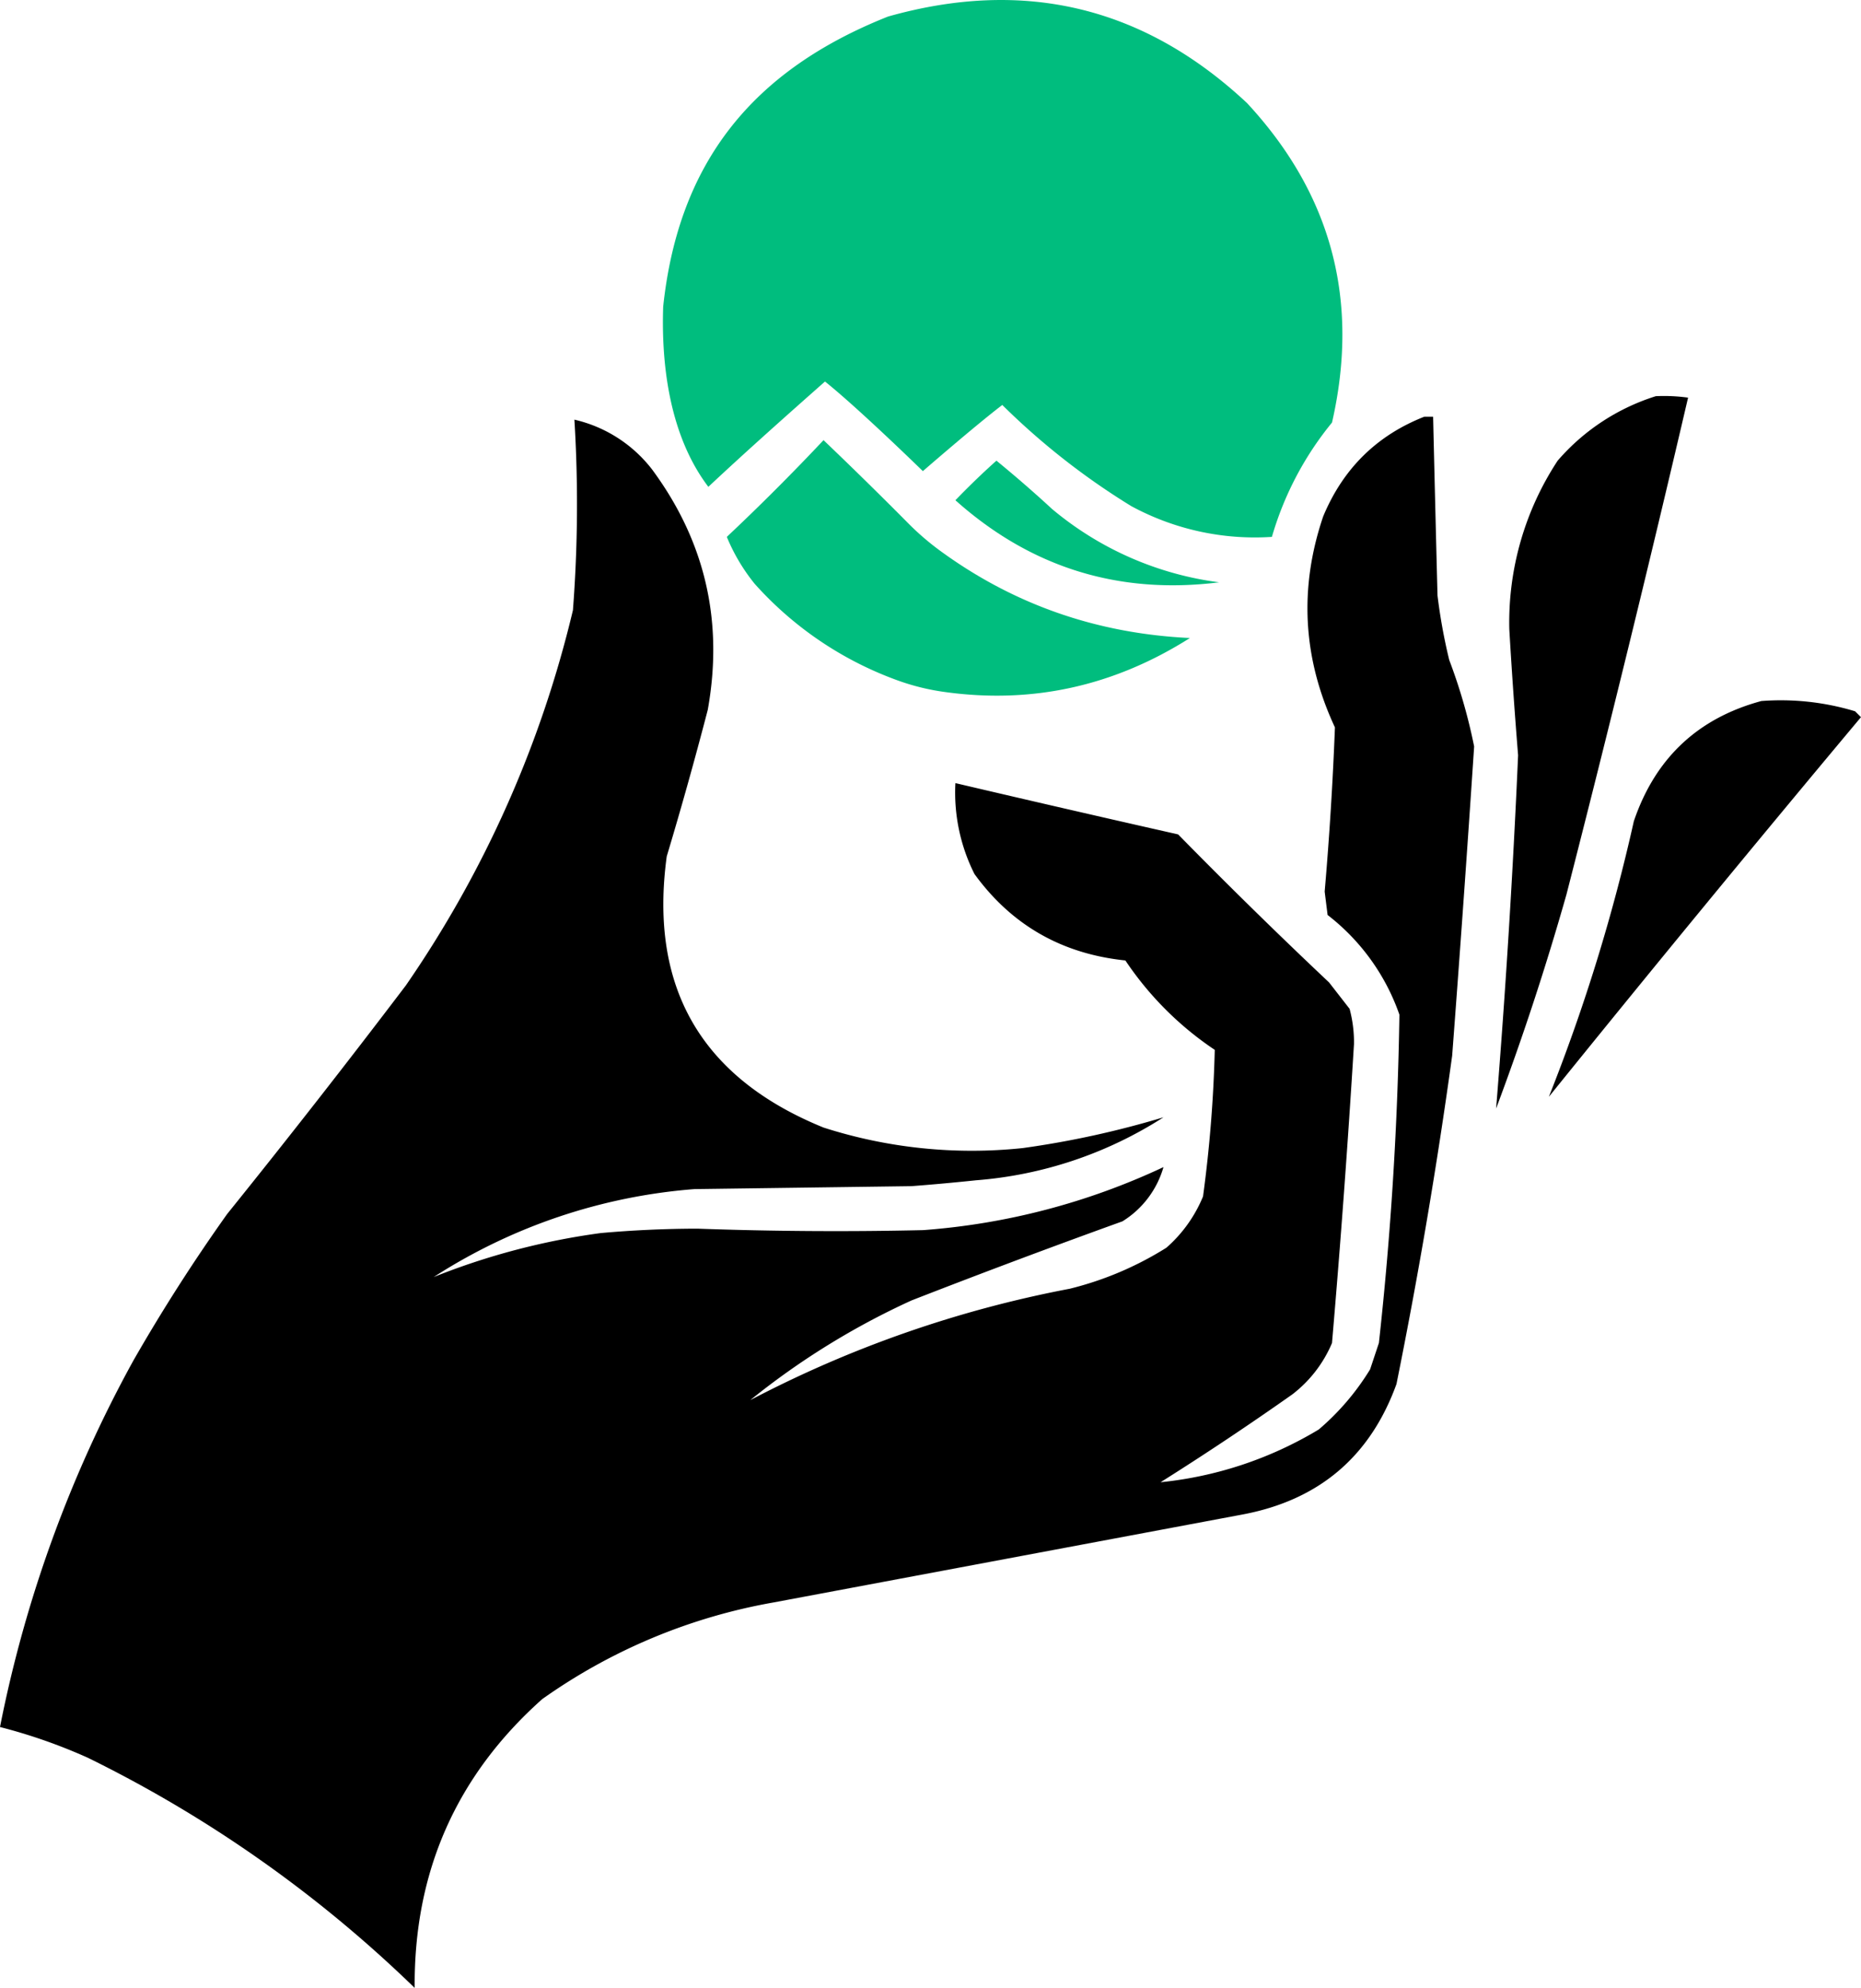 <svg fill="currentColor" id="a89aa928-01ca-4843-8317-061c51f51a5a" data-name="Capa 1" xmlns="http://www.w3.org/2000/svg" viewBox="0 0 889.03 949.44"><g fill="#00bd7e"><path d="M384.31,183.67c7.36-69.08,42.87-112.83,107.39-138.48q97.79-27.63,171.5,41.3,60.6,65.27,40.61,152.61a153.5,153.5,0,0,0-28.71,54.6A123.9,123.9,0,0,1,607.9,279a341.27,341.27,0,0,1-61.6-48.3c-12.75,9.71-37.94,31.6-37.94,31.6h0s-30.73-30-46.76-42.8c-18.16,16.05-38,33.69-55.72,50.3C386.3,244,383.45,208.34,384.31,183.67Z" transform="translate(-67.49 -37.28)"/><path d="M460.9,247.5q20.33,19.41,40.23,39.47a128.32,128.32,0,0,0,14.8,12.86q52.94,39,120,42.17-54.71,34.65-117.69,25.7a109,109,0,0,1-22-5.48A168.36,168.36,0,0,1,428,316.1a90,90,0,0,1-13.3-22.4Q438.43,271.37,460.9,247.5Z" transform="translate(-67.49 -37.28)" /><path d="M543.5,257.3q13.53,11.06,26.6,23.1a155.23,155.23,0,0,0,79.8,35q-72,9-126-39.2Q533.48,266.26,543.5,257.3Z" transform="translate(-67.49 -37.28)" /></g> <path d="M858.51,226.5a84.33,84.33,0,0,1,15.4.7Q846.21,346,815.81,464.5q-14.71,51.83-33.6,102.21Q789,482.55,792.71,398q-2.44-30.09-4.2-60.2a140.6,140.6,0,0,1,23.1-80.5A102.43,102.43,0,0,1,858.51,226.5Z" transform="translate(-67.49 -37.28)" /><path d="M747.91,236.3h4.2q1,42.69,2.1,85.4a265.08,265.08,0,0,0,5.6,30.8,261.84,261.84,0,0,1,11.9,41.3q-4.9,73.89-10.5,147.71-10.87,78.82-26.6,156.8-18.83,52-73.51,62.3l-224,42a272.53,272.53,0,0,0-110.61,46.2q-61.55,54.88-60.9,137.91a609.31,609.31,0,0,0-156.1-109.9,258.9,258.9,0,0,0-42-14.7,605.77,605.77,0,0,1,63.7-175q20.67-36.09,44.8-70,43.5-54,85.4-109.21a531.6,531.6,0,0,0,79.8-179.2,661.23,661.23,0,0,0,.7-91A65.34,65.34,0,0,1,379,261.5q38,51.4,26.6,114.8-9.15,35.19-19.6,70-12.76,93.84,74.9,129.51a231.87,231.87,0,0,0,95.2,9.8,442.75,442.75,0,0,0,67.2-14.7A193.33,193.33,0,0,1,533.7,601q-15.37,1.62-30.8,2.8l-103.6,1.4a267.9,267.9,0,0,0-124.61,42,334.5,334.5,0,0,1,79.81-21q23-2.06,46.2-2.1,53.9,1.92,107.8.7a326.33,326.33,0,0,0,114.8-30.1,45,45,0,0,1-19.6,25.9q-50.64,18.25-100.8,37.8a361.24,361.24,0,0,0-77,47.6,548.7,548.7,0,0,1,152.6-53.2,157.92,157.92,0,0,0,46.2-19.6,65.73,65.73,0,0,0,17.5-24.5,636.69,636.69,0,0,0,5.6-70A155.14,155.14,0,0,1,605.1,496q-45.54-4.72-72.1-41.3a86.53,86.53,0,0,1-9.1-43.4q53.16,12.48,106.4,24.5,35.54,36.22,72.11,70.7l9.8,12.6a61.65,61.65,0,0,1,2.1,16.81q-4.38,71.46-10.5,142.8a60.5,60.5,0,0,1-18.9,24.5q-30.93,21.82-63,42A181.67,181.67,0,0,0,697.51,720a119.65,119.65,0,0,0,24.5-28.7l4.2-12.6q8.61-78.19,9.8-156.81a102.93,102.93,0,0,0-34.3-47.6q-.71-5.6-1.4-11.2,3.38-39.18,4.9-78.4-23.07-49.38-5.6-100.8Q713.88,249.67,747.91,236.3Z" transform="translate(-67.49 -37.28)" /><path d="M908.91,372.1a122.5,122.5,0,0,1,44.8,4.9l2.8,2.8q-75.35,90-149.1,181.31A867.79,867.79,0,0,0,848,429.5Q863.31,384.44,908.91,372.1Z" transform="translate(-67.49 -37.28)" /></svg>